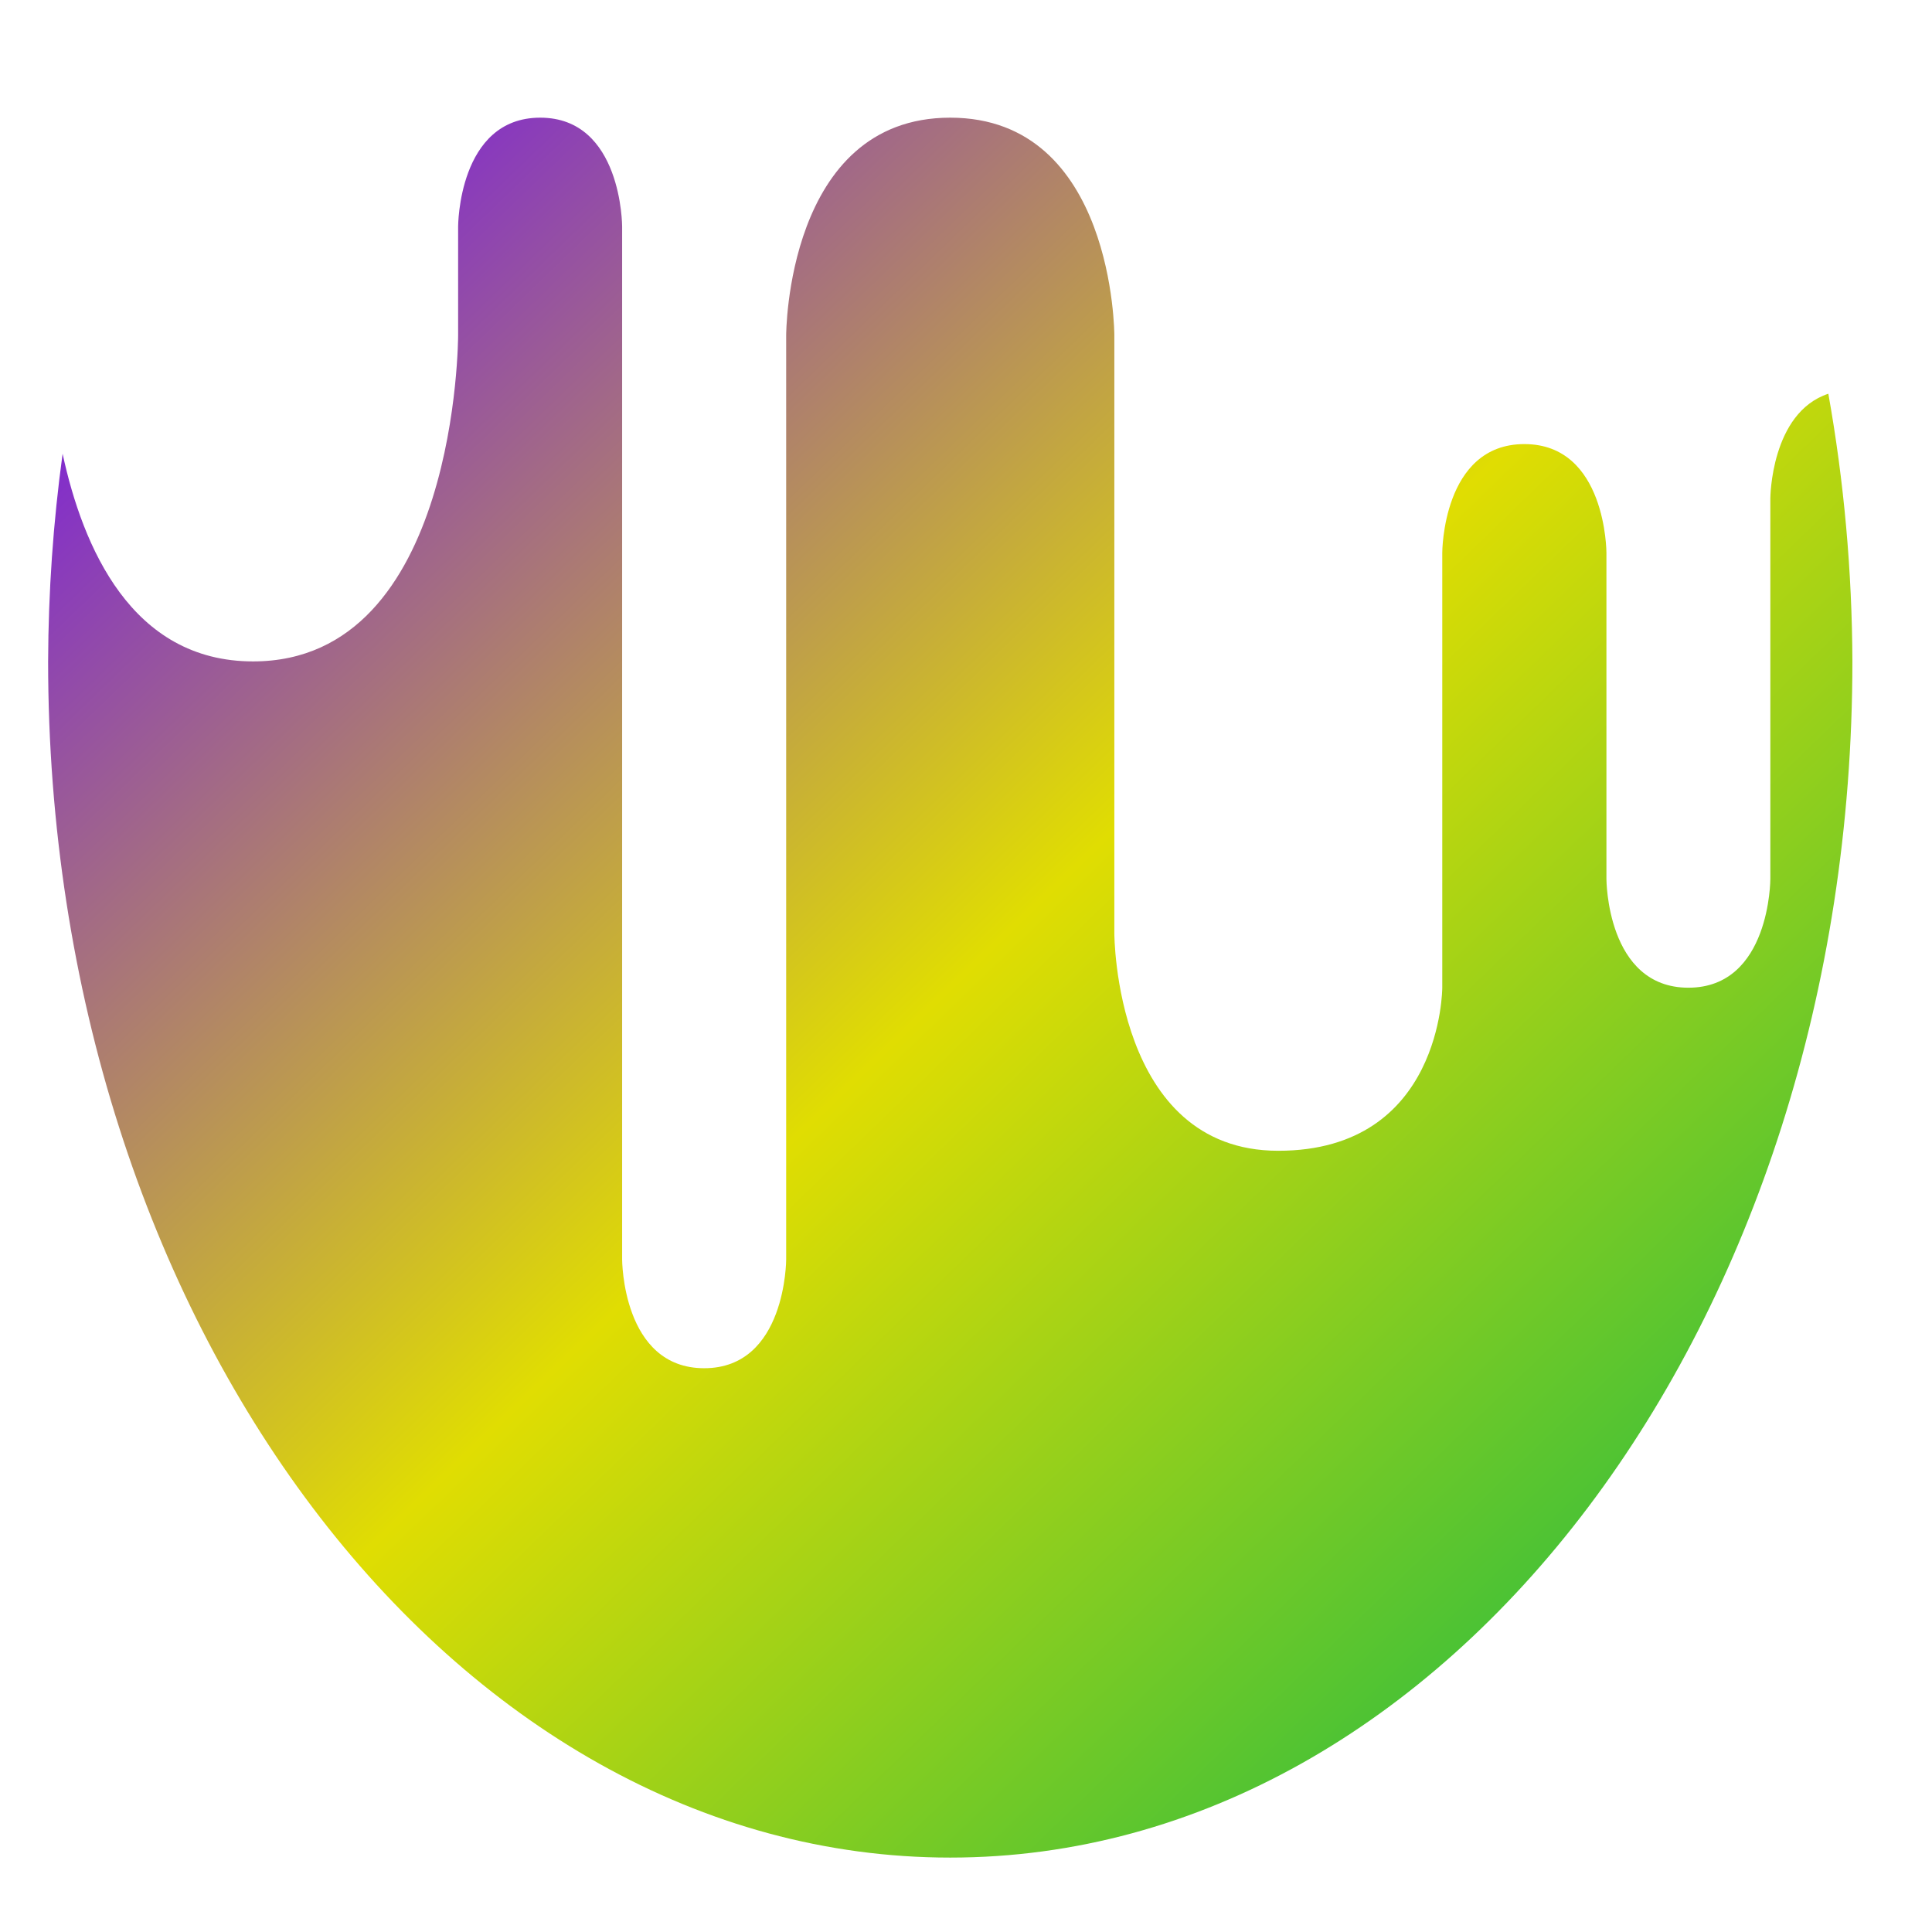<svg xmlns="http://www.w3.org/2000/svg" xmlns:xlink="http://www.w3.org/1999/xlink" width="64" height="64" viewBox="0 0 64 64" version="1.1"><defs><linearGradient id="linear0" x1="0%" x2="100%" y1="0%" y2="100%"><stop offset="0%" style="stop-color:#6a00ff; stop-opacity:1"/><stop offset="50%" style="stop-color:#e0dd02; stop-opacity:1"/><stop offset="100%" style="stop-color:#00b54e; stop-opacity:1"/></linearGradient></defs><g id="surface1"><path style=" stroke:none;fill-rule:evenodd;fill:url(#linear0);" d="M 17.895 3.898 C 15.176 3.898 15.176 7.504 15.176 7.504 L 15.176 11.105 C 15.176 11.105 15.176 21.91 8.383 21.91 C 4.355 21.91 2.742 18.121 2.074 15.031 C 1.762 17.301 1.602 19.602 1.594 21.91 C 1.594 43.793 14.973 61.535 31.477 61.535 C 47.98 61.535 61.363 43.793 61.363 21.91 C 61.352 18.922 61.086 15.949 60.566 13.043 C 58.66 13.672 58.645 16.504 58.645 16.504 L 58.645 29.117 C 58.645 29.117 58.645 32.719 55.93 32.719 C 53.215 32.719 53.215 29.117 53.215 29.117 L 53.215 18.309 C 53.215 18.309 53.215 14.711 50.496 14.711 C 47.777 14.711 47.777 18.309 47.777 18.309 L 47.777 32.719 C 47.777 32.719 47.777 38.121 42.344 38.121 C 36.914 38.121 36.914 30.918 36.914 30.918 L 36.914 11.105 C 36.914 11.105 36.914 3.898 31.477 3.898 C 26.043 3.898 26.043 11.105 26.043 11.105 L 26.043 41.723 C 26.043 41.723 26.043 45.324 23.328 45.324 C 20.609 45.324 20.609 41.723 20.609 41.723 L 20.609 7.504 C 20.609 7.504 20.609 3.898 17.895 3.898 Z M 17.895 3.898 "/></g></svg>
